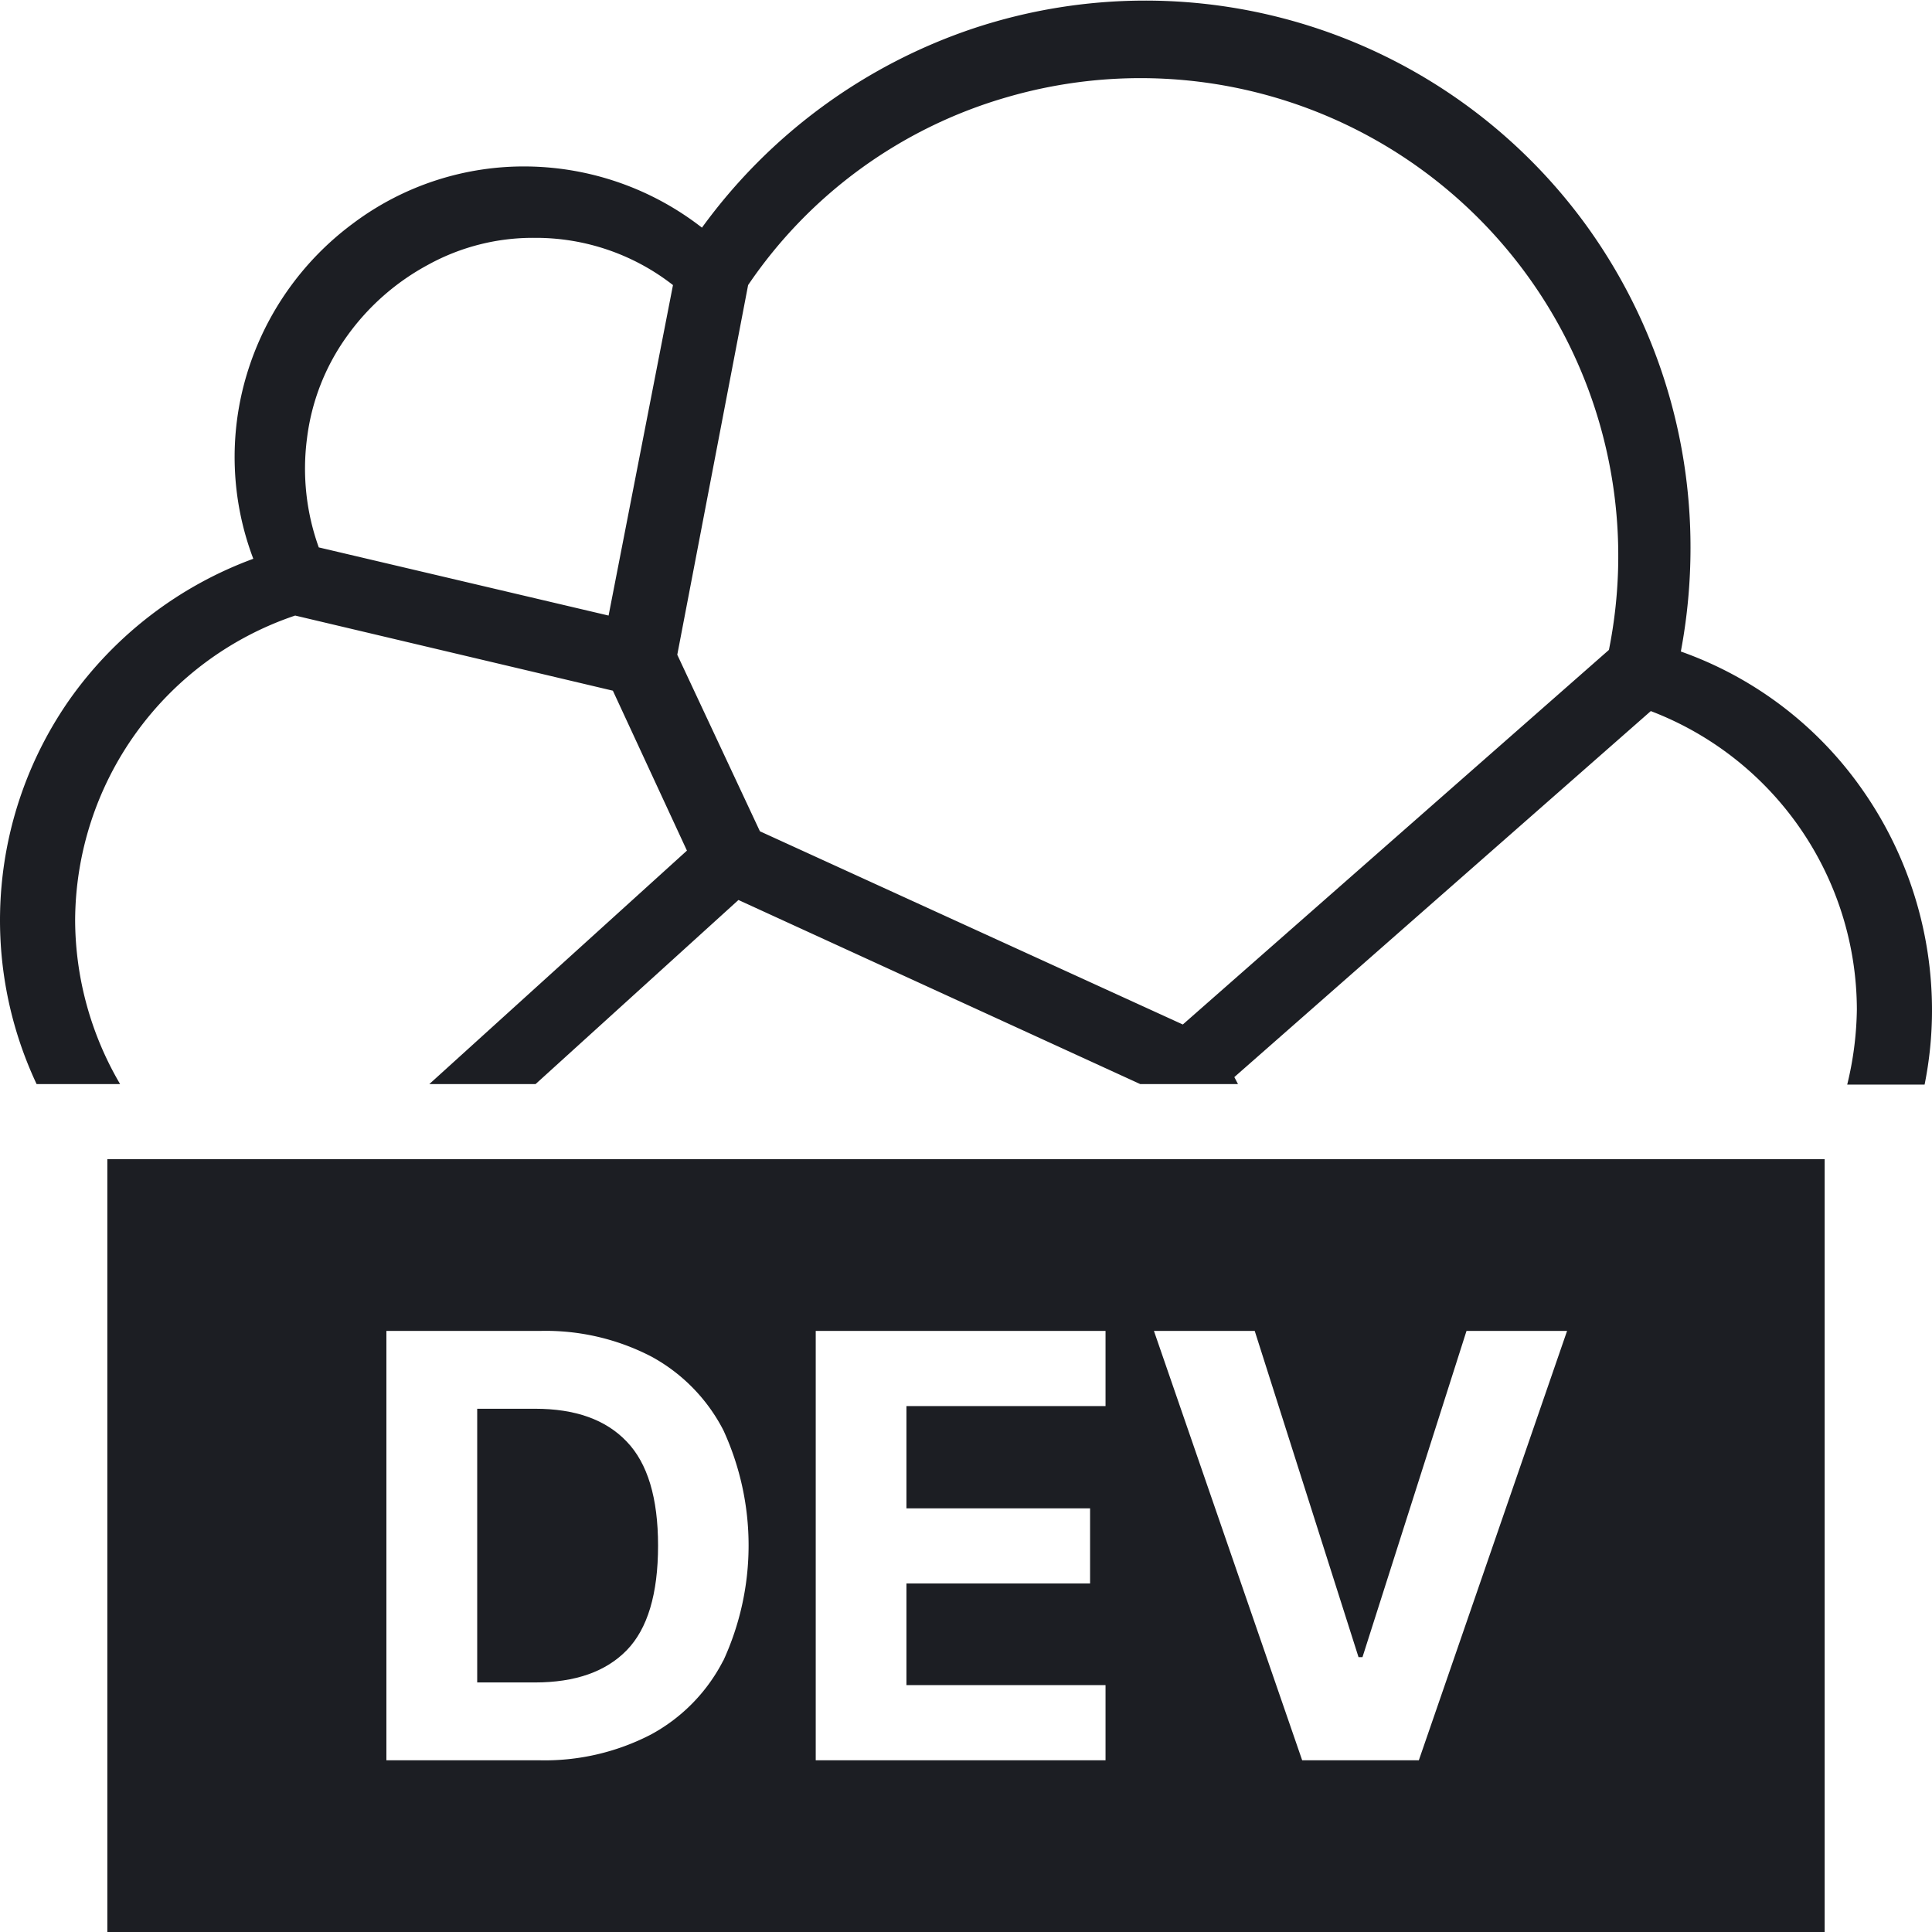 <svg xmlns="http://www.w3.org/2000/svg" viewBox="0 0 180 180">
  <style>path { fill: #1C1E23; } @media (prefers-color-scheme: dark) { path { fill: #FFFFFF; } }</style>
  <path d="M11.19,101A30.34,30.34,0,0,1,7,85.75a30.09,30.09,0,0,1,20.5-28.4l29.6,7L64,79.25,40,101h9.9L68.8,83.85,106.23,101h9.11l-.34-.65,38.8-34.1A29.84,29.84,0,0,1,173,94.05a31.07,31.07,0,0,1-.9,7h7.21a35,35,0,0,0,.69-6.85,35.79,35.79,0,0,0-6.4-20.5,34.77,34.77,0,0,0-17-13,52.15,52.15,0,0,0,.9-9.69,51.15,51.15,0,0,0-9.7-30,50.78,50.78,0,0,0-57-18.4,51.44,51.44,0,0,0-25.4,18.6,27,27,0,0,0-16.2-5.7,26.52,26.52,0,0,0-16.3,5.3A27.3,27.3,0,0,0,23,34.86a26.69,26.69,0,0,0,.6,17.2A36.28,36.28,0,0,0,6.5,65.15,35.86,35.86,0,0,0,3.41,101ZM69.7,26.56A43.77,43.77,0,0,1,93.8,9.06a44.51,44.51,0,0,1,56.1,51.49l-39.7,34.9-39.4-18L63.1,61ZM28.6,40.86a20.6,20.6,0,0,1,3.7-9.5,22.21,22.21,0,0,1,7.6-6.7,20.23,20.23,0,0,1,9.9-2.5,20.76,20.76,0,0,1,12.9,4.4l-6,30.79L29.7,51A21.64,21.64,0,0,1,28.6,40.86Z"/><path d="M10,108v72H170V108Zm57.39,46.7a16.26,16.26,0,0,1-6.74,6.9A21.48,21.48,0,0,1,50.18,164H36V124H50.29a21.37,21.37,0,0,1,10.4,2.39,16.29,16.29,0,0,1,6.71,6.87,25.68,25.68,0,0,1,0,21.44ZM103,164H76V124h27v7H84.45v9.53h17.11v7H84.45V157H103Zm29.19,0H121.32l-13.81-40h9.39l9.67,30.39h.37L136.63,124H146Z"/><path d="M49.85,131.25H44.46v25.5h5.37q5.64,0,8.56-3T61.31,144q0-6.66-2.92-9.69C56.44,132.26,53.6,131.25,49.85,131.25Z"/>
</svg>